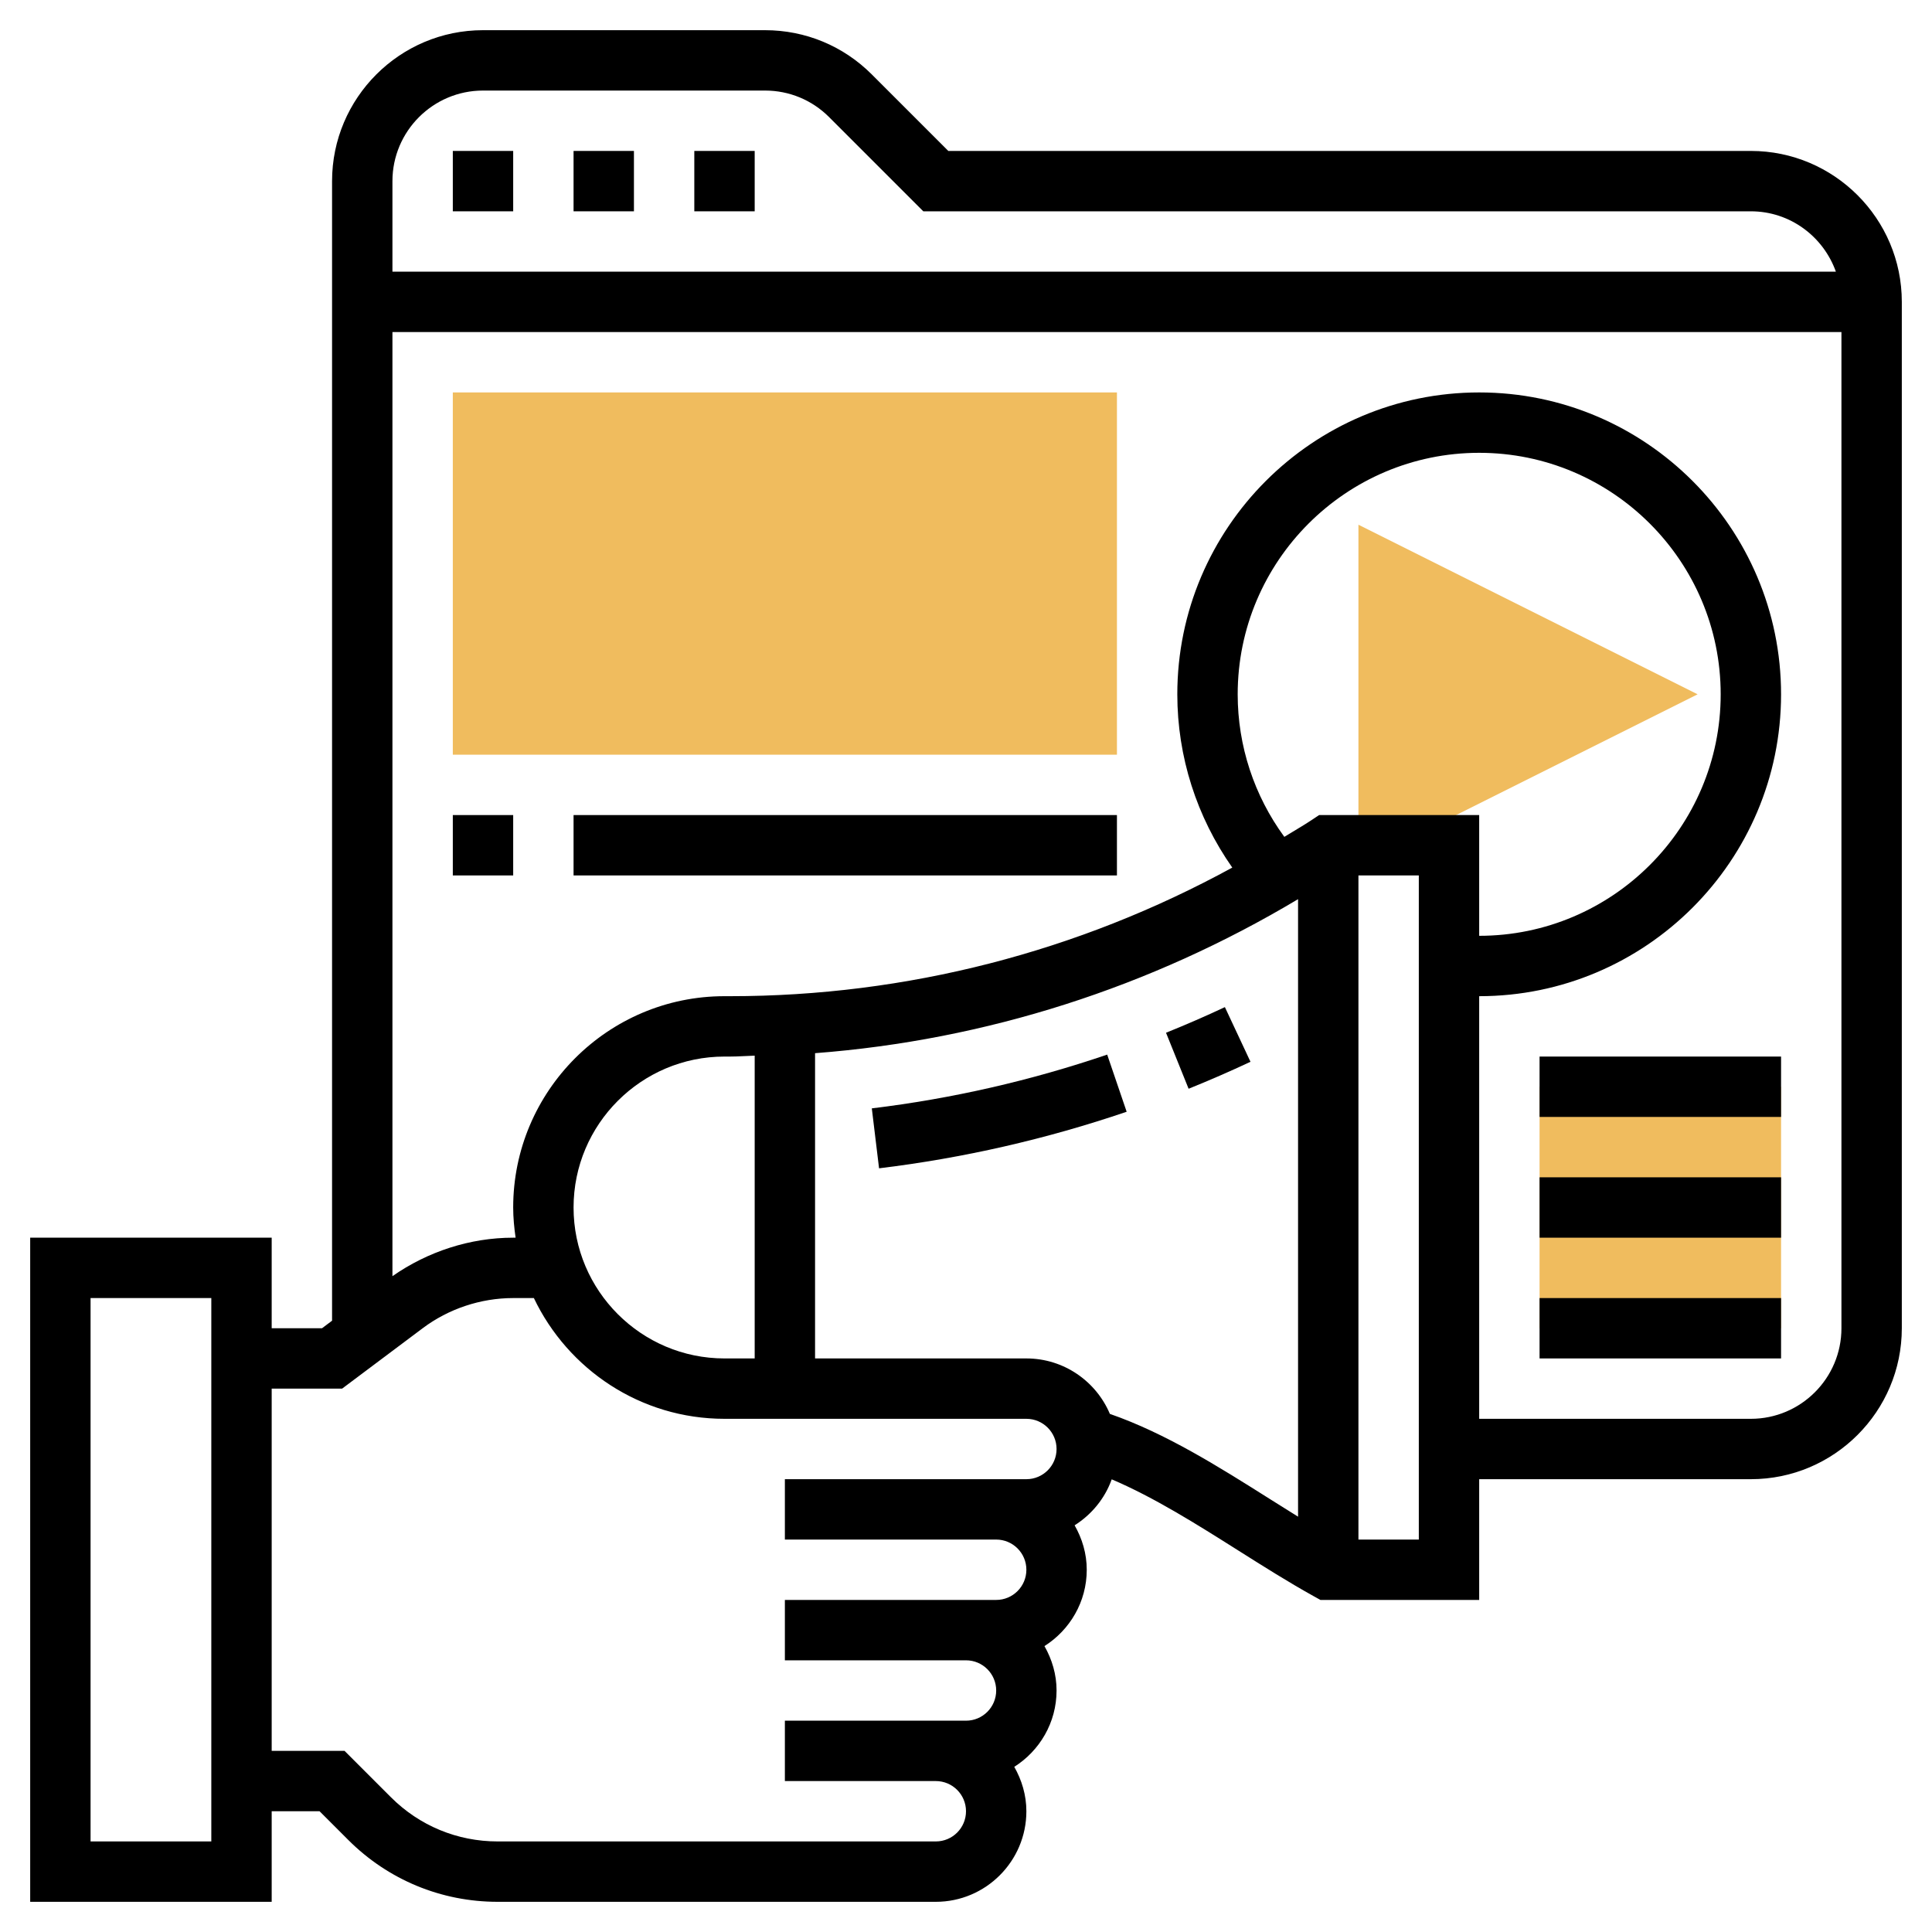 <svg id="Layer_5" enable-background="new 0 0 64 64" height="512" viewBox="0 0 64 64" width="512" xmlns="http://www.w3.org/2000/svg"><g><g><path d="m46.236 28 10-5-11.236-5.618v10.618z" fill="#f0bc5e"/></g><g><path d="m51 36h8v8h-8z" fill="#f0bc5e"/></g><g><g><path d="m37 25h-22v-12h22z" fill="#f0bc5e"/></g></g><g><path d="m28.88 36.716.24 1.986c2.787-.338 5.547-.969 8.202-1.874l-.645-1.893c-2.525.861-5.148 1.461-7.797 1.781z"/><path d="m38.626 34.211.748 1.855c.69-.278 1.374-.576 2.05-.893l-.848-1.811c-.642.302-1.293.584-1.95.849z"/><path d="m58 5h-26.586l-2.535-2.535c-.944-.944-2.2-1.465-3.536-1.465h-9.343c-2.757 0-5 2.243-5 5v37.75l-.333.25h-1.667v-3h-8v22h8v-3h1.586l.949.949c1.322 1.322 3.08 2.051 4.95 2.051h14.515c1.654 0 3-1.346 3-3 0-.537-.153-1.034-.401-1.471.839-.532 1.401-1.464 1.401-2.529 0-.537-.153-1.034-.401-1.471.839-.532 1.401-1.464 1.401-2.529 0-.537-.153-1.035-.402-1.472.562-.356 1.002-.887 1.229-1.523 1.406.598 2.821 1.491 4.199 2.361.817.516 1.663 1.05 2.488 1.508l.227.126h5.259v-4h9c2.757 0 5-2.243 5-5v-34c0-2.757-2.243-5-5-5zm-42-2h9.343c.802 0 1.556.313 2.122.879l3.121 3.121h27.414c1.302 0 2.402.839 2.816 2h-47.816v-3c0-1.654 1.346-3 3-3zm-9 58h-4v-18h4zm24 0h-14.515c-1.336 0-2.592-.521-3.536-1.465l-1.535-1.535h-2.414v-12h2.333l2.668-2c.858-.645 1.924-1 2.999-1h.685c1.126 2.361 3.53 4 6.315 4h10c.552 0 1 .448 1 1s-.448 1-1 1h-1-7v2h7c.552 0 1 .448 1 1s-.448 1-1 1h-1-6v2h6c.552 0 1 .448 1 1s-.448 1-1 1h-1-5v2h5c.552 0 1 .448 1 1s-.448 1-1 1zm-7-16c-2.757 0-5-2.243-5-5s2.243-5 5-5h.184c.273 0 .544-.023.816-.03v10.03zm12.766 1.837c-.455-1.078-1.524-1.837-2.766-1.837h-7v-10.112c5.663-.432 11.114-2.182 16-5.102v20.456c-.298-.185-.597-.372-.905-.567-1.711-1.08-3.475-2.194-5.329-2.838zm4.234-23.837c0-4.411 3.589-8 8-8s8 3.589 8 8-3.589 8-8 8v-4h-5.303l-.252.168c-.294.196-.601.367-.9.554-.999-1.365-1.545-3.012-1.545-4.722zm6 28h-2v-22h2zm11-4h-9v-14c5.514 0 10-4.486 10-10s-4.486-10-10-10-10 4.486-10 10c0 2.07.645 4.066 1.821 5.74-5.094 2.786-10.784 4.26-16.637 4.26h-.184c-3.859 0-7 3.141-7 7 0 .34.033.672.08 1h-.08c-1.427 0-2.833.459-4 1.275v-31.275h48v33c0 1.654-1.346 3-3 3z"/><path d="m15 5h2v2h-2z"/><path d="m19 5h2v2h-2z"/><path d="m23 5h2v2h-2z"/><path d="m51 43h8v2h-8z"/><path d="m51 39h8v2h-8z"/><path d="m51 35h8v2h-8z"/><path d="m15 27h2v2h-2z"/><path d="m19 27h18v2h-18z"/></g></g></svg>